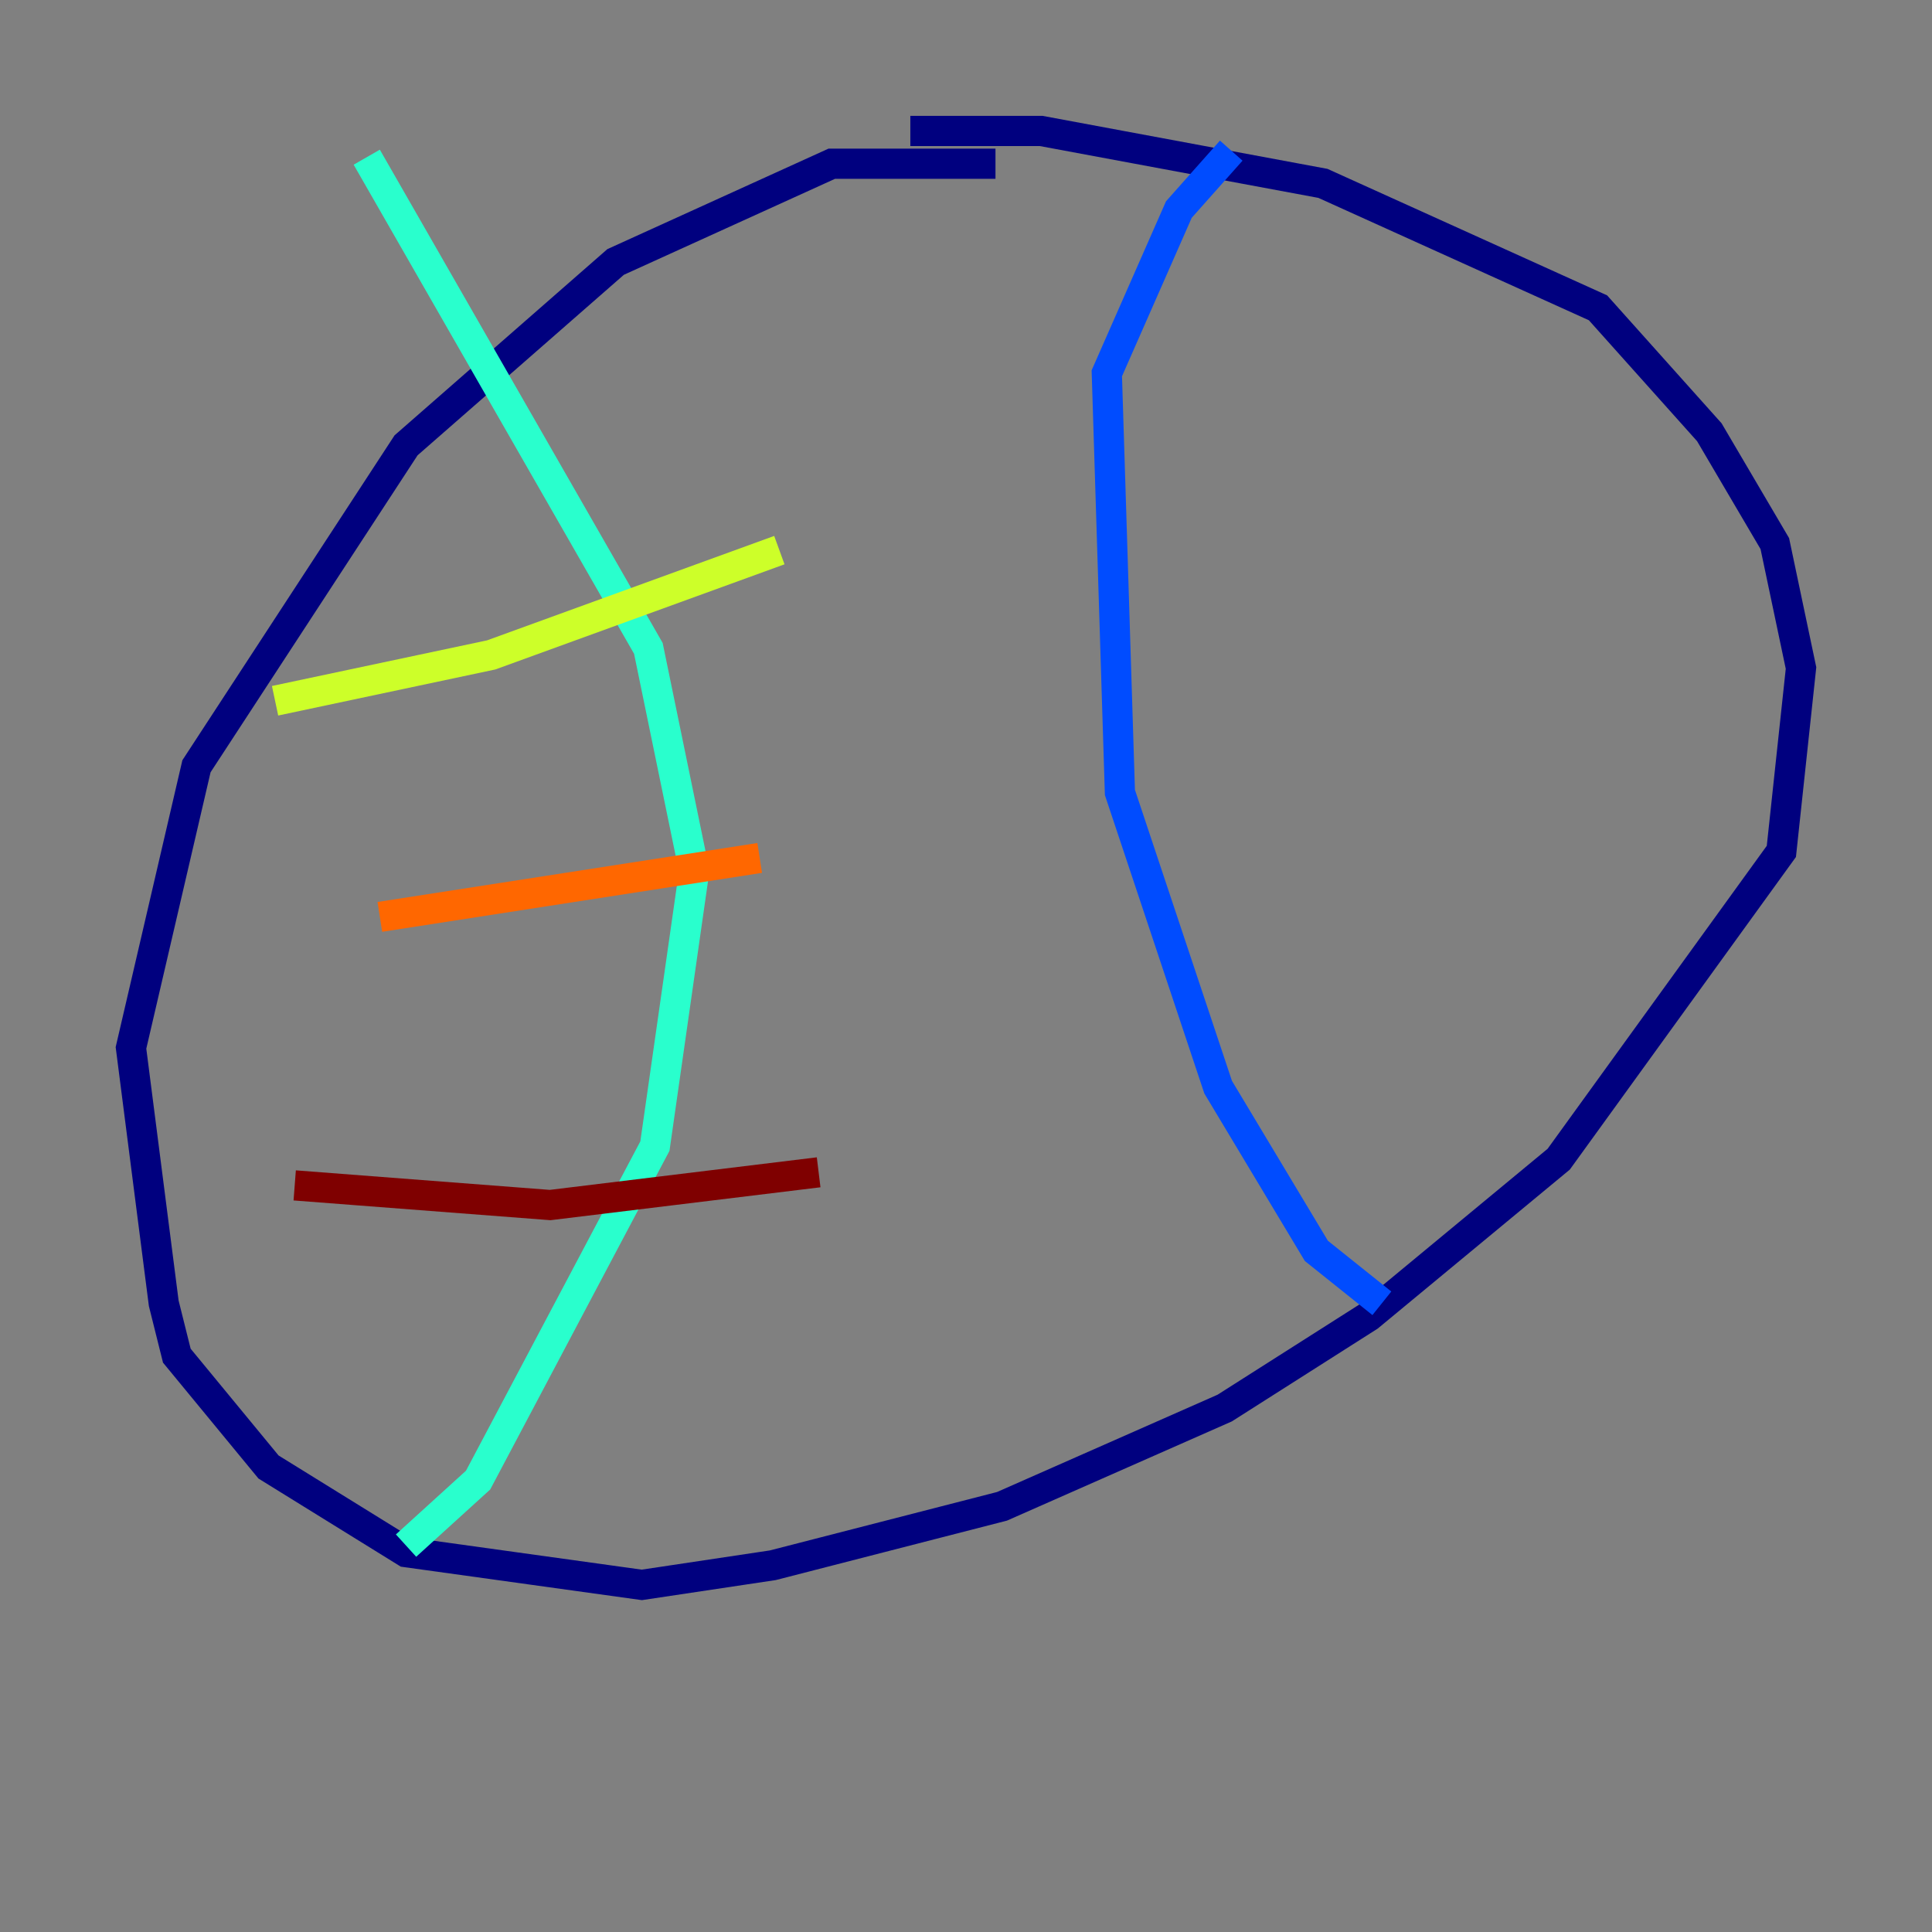<?xml version="1.0" encoding="utf-8" ?>
<svg baseProfile="tiny" height="128" version="1.2" viewBox="0,0,128,128" width="128" xmlns="http://www.w3.org/2000/svg" xmlns:ev="http://www.w3.org/2001/xml-events" xmlns:xlink="http://www.w3.org/1999/xlink"><rect x="0" y="0" width="128" height="128" fill="#808080" stroke="none"/><defs /><polyline fill="none" points="65.953,10.848 55.105,10.848 40.786,17.356 26.902,29.505 13.017,50.766 8.678,69.424 10.848,86.346 11.715,89.817 17.79,97.193 26.902,102.834 42.522,105.003 51.2,103.702 66.386,99.797 81.139,93.288 90.685,87.214 103.268,76.8 118.02,56.407 119.322,44.258 117.586,36.014 113.248,28.637 105.871,20.393 87.647,12.149 68.99,8.678 60.312,8.678" stroke="#00007f" stroke-width="2" /><polyline fill="none" points="81.573,9.98 78.102,13.885 73.329,24.732 74.197,52.502 80.705,72.027 87.214,82.875 91.552,86.346" stroke="#004cff" stroke-width="2" /><polyline fill="none" points="24.298,10.414 42.956,42.956 45.993,57.709 43.39,75.932 31.675,98.061 26.902,102.4" stroke="#29ffcd" stroke-width="2" /><polyline fill="none" points="18.224,46.427 32.542,43.39 51.634,36.447" stroke="#cdff29" stroke-width="2" /><polyline fill="none" points="25.166,60.746 50.332,56.841" stroke="#ff6700" stroke-width="2" /><polyline fill="none" points="19.525,78.536 36.447,79.837 54.237,77.668" stroke="#7f0000" stroke-width="2" /></svg>
